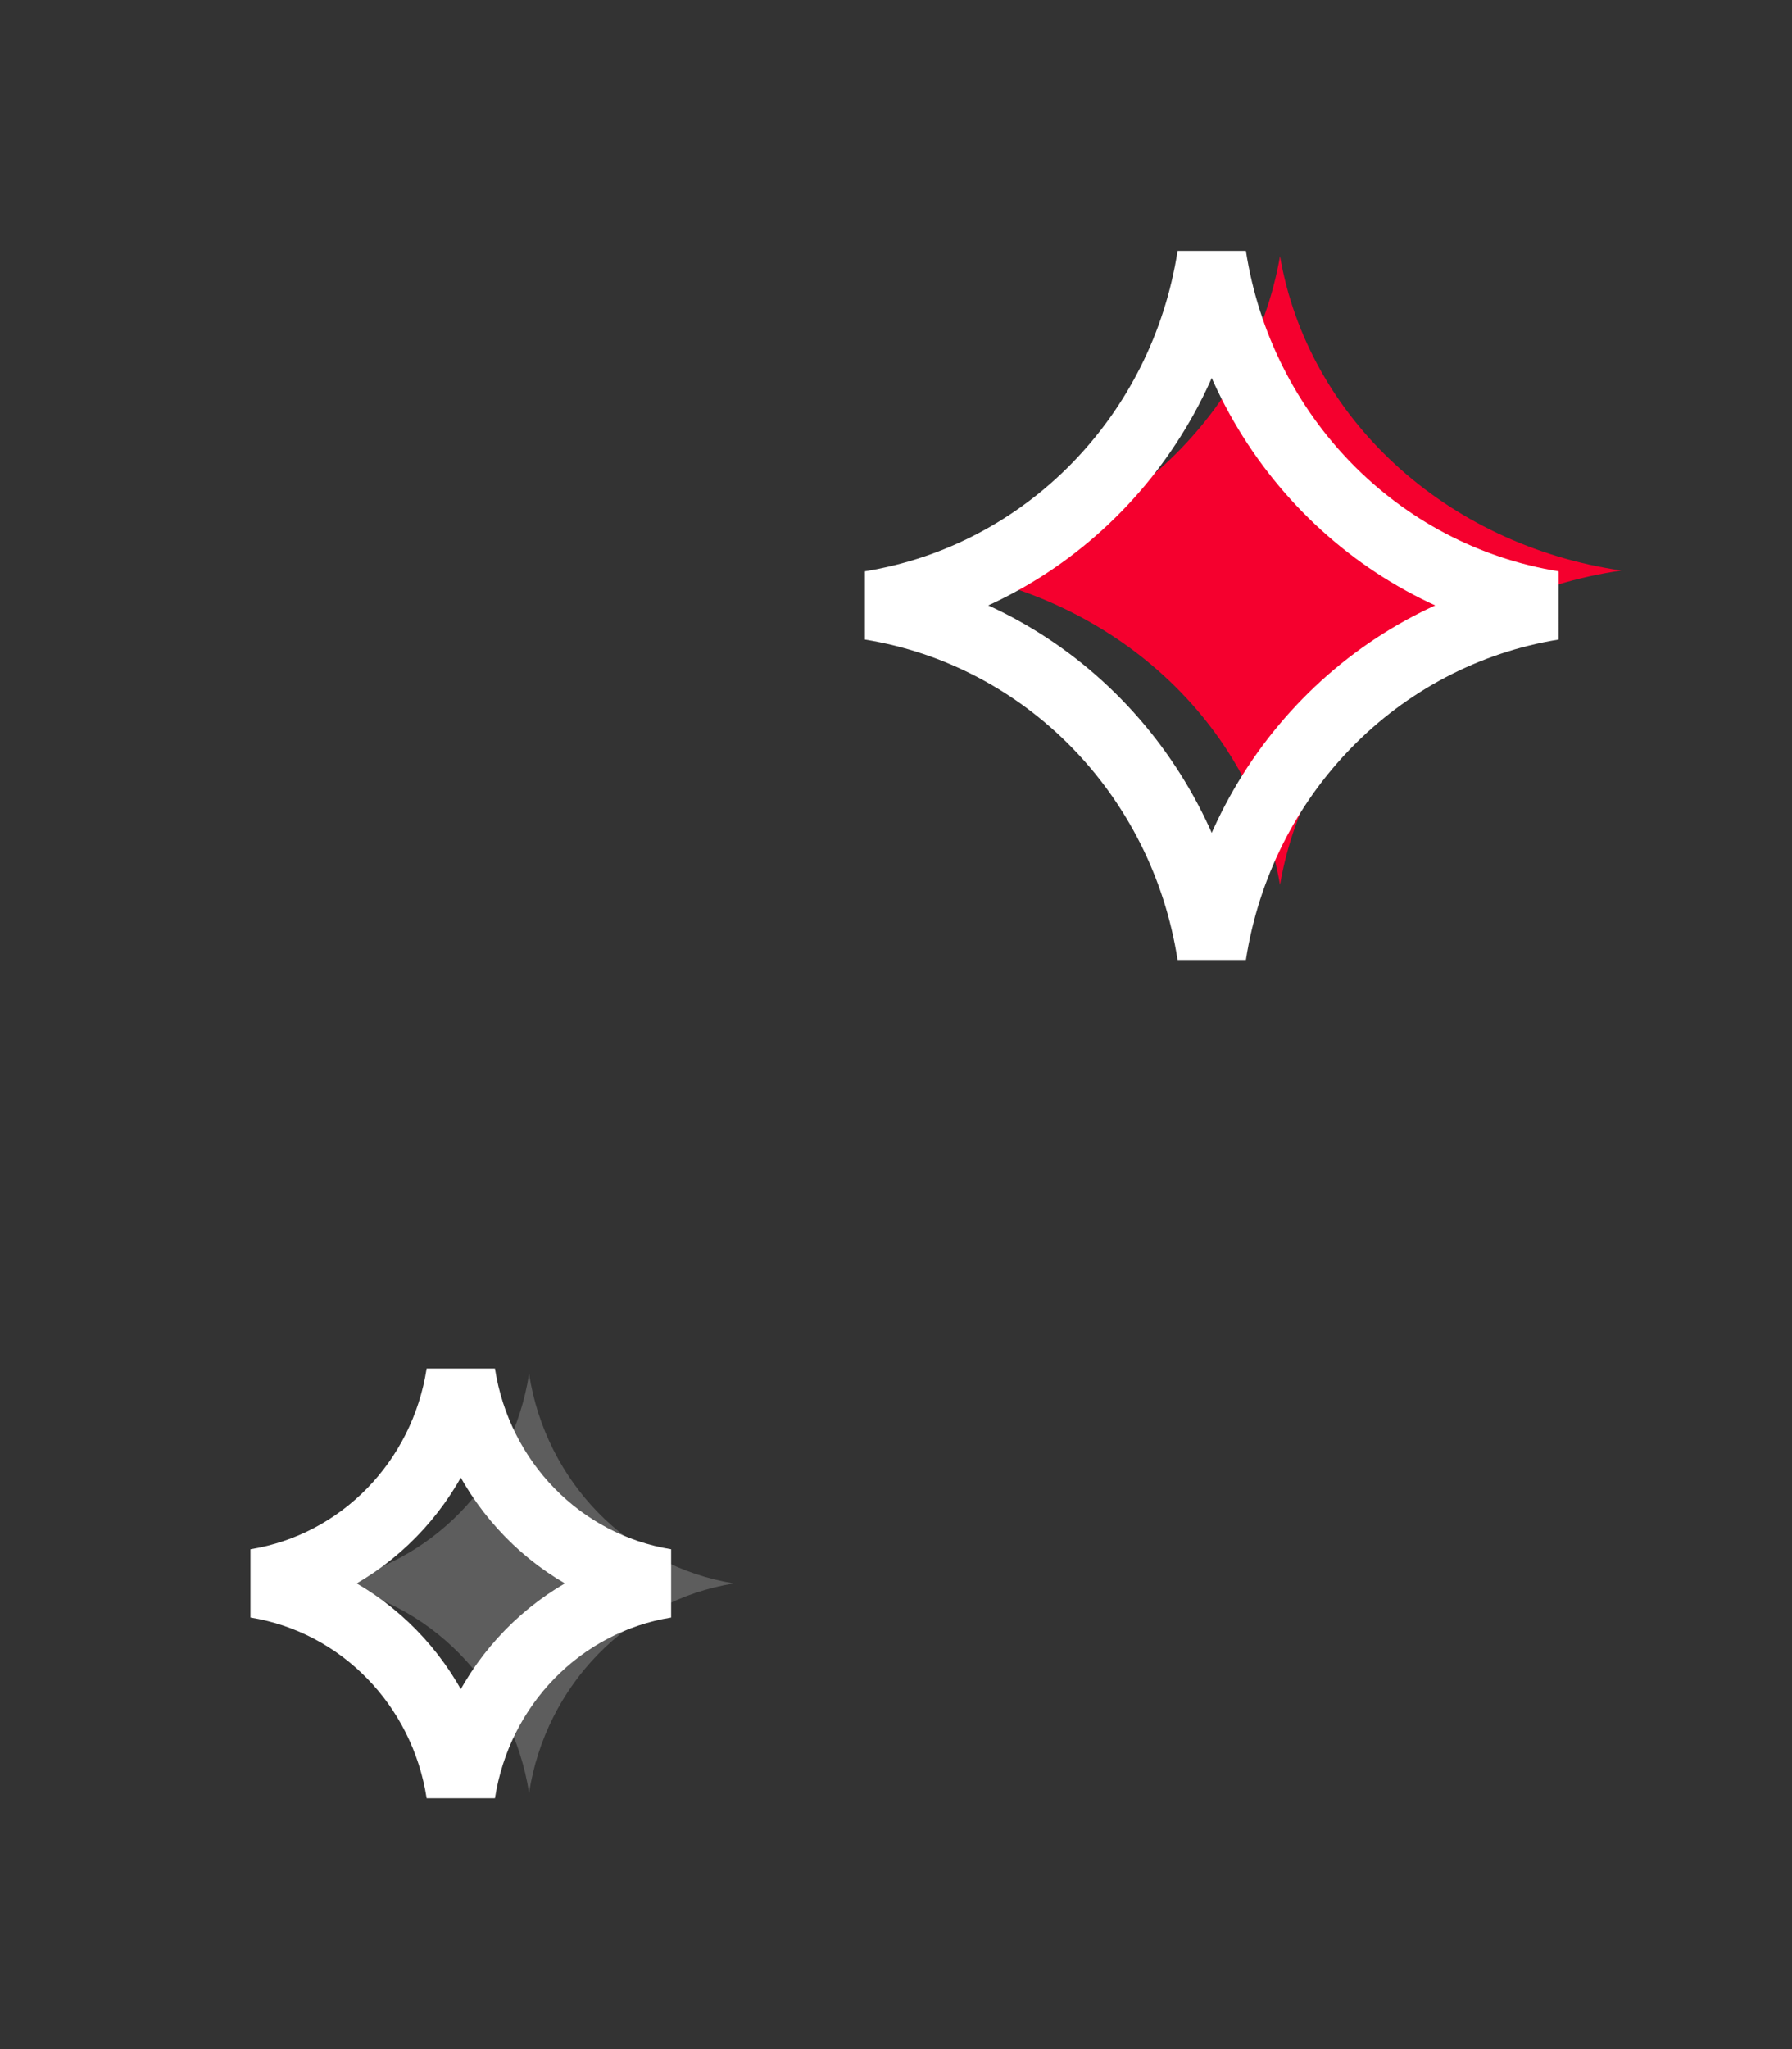 <svg xmlns="http://www.w3.org/2000/svg" viewBox="0 0 42 48">
  <rect x="0" y="0" width="42" height="48" fill="#333333" stroke="none"/>
  <g fill="none" transform="matrix(-1 0 0 1 38 6)">
    <path fill="#D1D1D1" d="M30.4,31.091 C27.929,31.491 25.991,33.473 25.6,36 C25.209,33.473 23.271,31.491 20.8,31.091 C23.271,30.691 25.209,28.709 25.6,26.182 C25.991,28.709 27.929,30.691 30.4,31.091 Z" opacity=".268"/>
    <path fill="#F5002E" d="M16,7.364 C11.882,7.963 8.652,10.937 8,14.727 C7.348,10.937 4.118,7.963 0,7.364 C4.118,6.764 7.348,3.791 8,2.27373675e-13 C8.652,3.791 11.882,6.764 16,7.364 Z"/>
    <path stroke="#FFF" stroke-width="1.62" d="M17.6 8.182C13.482 8.848 10.252 12.152 9.6 16.364 8.948 12.152 5.718 8.848 1.6 8.182 5.718 7.515 8.948 4.212 9.6 0 10.252 4.212 13.482 7.515 17.6 8.182zM32 31.091C29.529 31.491 27.591 33.473 27.2 36 26.809 33.473 24.871 31.491 22.4 31.091 24.871 30.691 26.809 28.709 27.2 26.182 27.591 28.709 29.529 30.691 32 31.091z"/>
  </g>
</svg>

